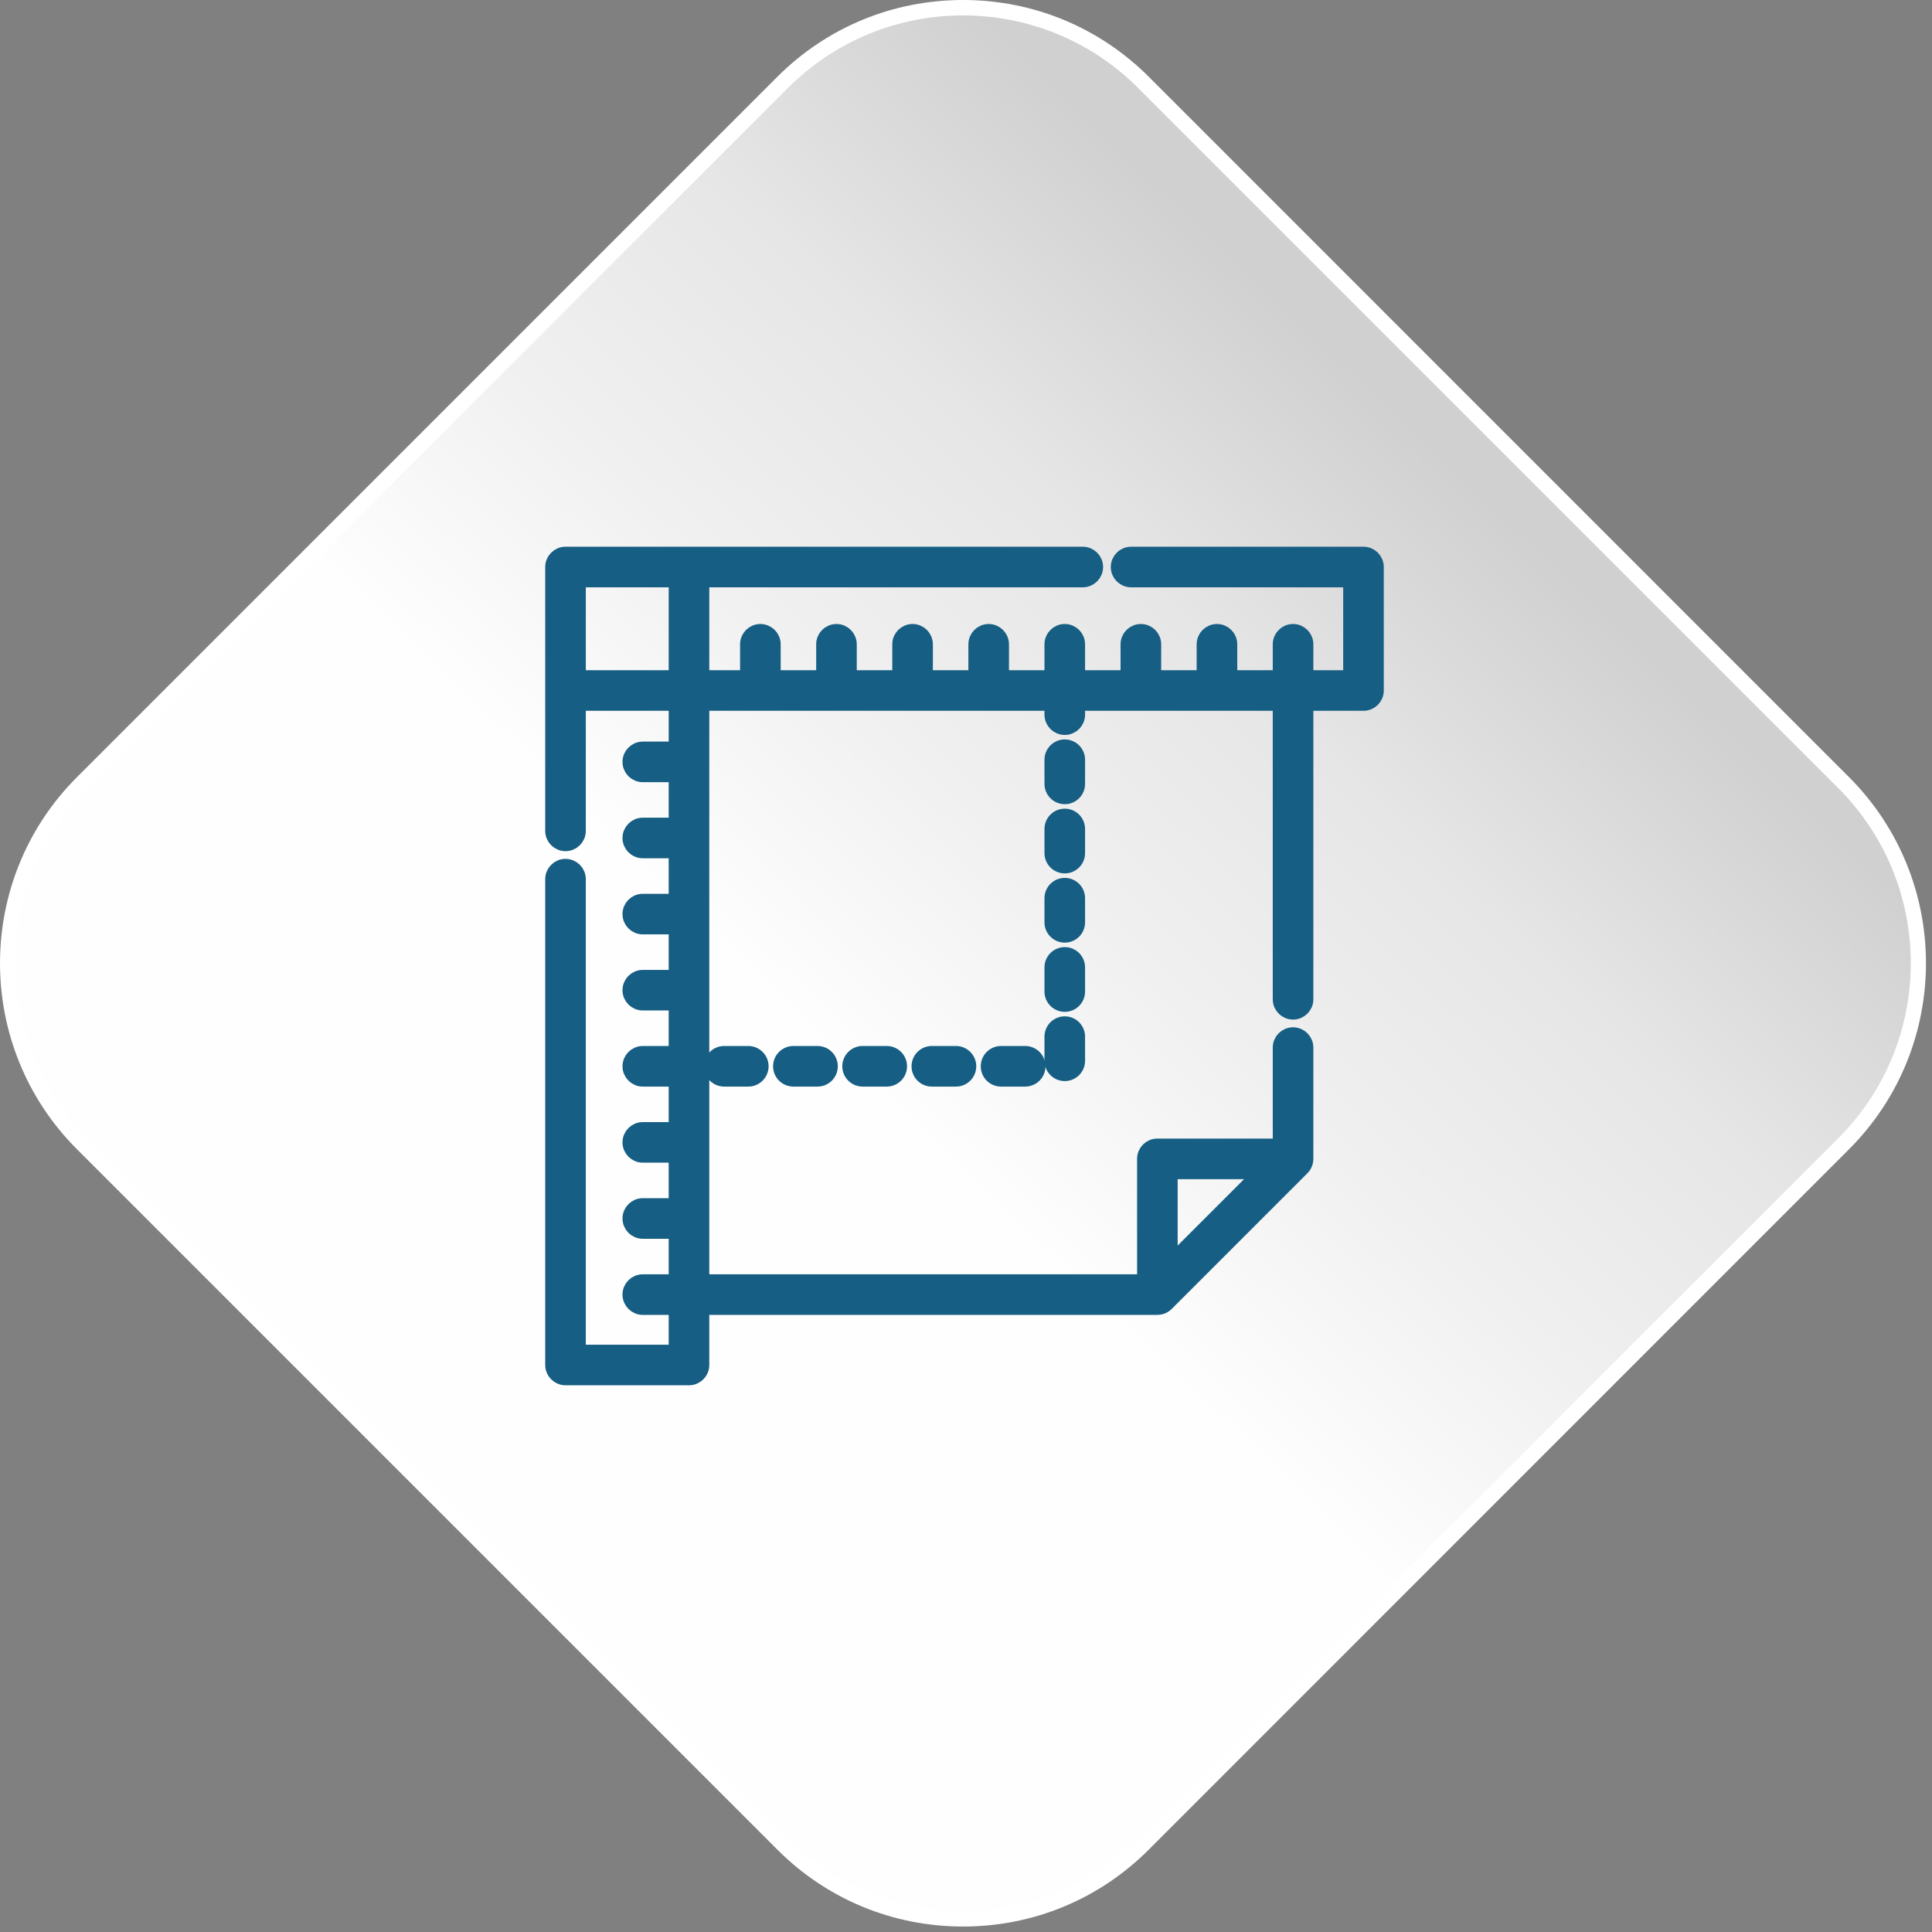 <svg width="94" height="94" viewBox="0 0 94 94" fill="none" xmlns="http://www.w3.org/2000/svg">
<rect x="0" y="0" width="94" height="94" fill="#808080" stroke="none"/>
<path d="M46.857 93.734C43.438 93.734 40.225 92.404 37.811 89.982L3.742 55.913C-1.247 50.924 -1.247 42.803 3.742 37.814L37.811 3.745C40.225 1.33 43.438 0 46.857 0C50.276 0 53.489 1.33 55.903 3.745L89.966 37.814C94.954 42.803 94.954 50.924 89.966 55.913L55.903 89.982C53.489 92.404 50.276 93.734 46.857 93.734Z" fill="white"/>
<path d="M55.371 89.45C50.668 94.153 43.039 94.153 38.336 89.45L4.267 55.381C-0.436 50.678 -0.436 43.049 4.267 38.346L38.336 4.277C43.039 -0.426 50.668 -0.426 55.371 4.277L89.44 38.346C94.143 43.049 94.143 50.678 89.44 55.381L55.371 89.45Z" fill="url(#paint0_linear_53_12487)"/>
<mask id="path-3-outside-1_53_12487" maskUnits="userSpaceOnUse" x="25.927" y="26" width="42" height="42" fill="black">
<rect fill="white" x="25.927" y="26" width="42" height="42"/>
<path d="M66.339 27H55.032C54.708 27 54.445 27.264 54.445 27.588C54.445 27.912 54.708 28.175 55.032 28.175H65.752V33.008H63.5V31.348C63.5 31.023 63.237 30.76 62.913 30.76C62.589 30.76 62.325 31.023 62.325 31.348V33.008H59.798V31.348C59.798 31.023 59.535 30.76 59.21 30.76C58.886 30.76 58.623 31.023 58.623 31.348V33.008H56.096V31.348C56.096 31.023 55.832 30.76 55.508 30.76C55.184 30.76 54.92 31.023 54.92 31.348V33.008H52.393V31.348C52.393 31.023 52.13 30.76 51.806 30.76C51.481 30.76 51.218 31.023 51.218 31.348V33.008H48.691V31.348C48.691 31.023 48.427 30.76 48.103 30.76C47.779 30.76 47.516 31.023 47.516 31.348V33.008H44.988V31.348C44.988 31.023 44.725 30.76 44.401 30.76C44.076 30.76 43.813 31.023 43.813 31.348V33.008H41.285V31.348C41.285 31.023 41.022 30.76 40.698 30.76C40.373 30.76 40.111 31.023 40.111 31.348V33.008H37.583V31.348C37.583 31.023 37.32 30.76 36.995 30.76C36.671 30.76 36.408 31.023 36.408 31.348V33.008H34.11V28.175H52.682C53.007 28.175 53.27 27.912 53.27 27.588C53.27 27.264 53.007 27 52.682 27H27.514C27.19 27 26.927 27.264 26.927 27.588V33.596V40.426C26.927 40.75 27.19 41.013 27.514 41.013C27.839 41.013 28.102 40.75 28.102 40.426V34.183H32.935V36.482H31.274C30.95 36.482 30.687 36.745 30.687 37.069C30.687 37.394 30.95 37.657 31.274 37.657H32.935V40.184H31.274C30.95 40.184 30.687 40.448 30.687 40.772C30.687 41.096 30.95 41.359 31.274 41.359H32.935V43.887H31.274C30.95 43.887 30.687 44.15 30.687 44.474C30.687 44.799 30.95 45.062 31.274 45.062H32.935V47.59H31.274C30.95 47.59 30.687 47.853 30.687 48.177C30.687 48.502 30.95 48.764 31.274 48.764H32.935V51.292H31.274C30.95 51.292 30.687 51.555 30.687 51.88C30.687 52.204 30.95 52.467 31.274 52.467H32.935V54.995H31.274C30.95 54.995 30.687 55.258 30.687 55.582C30.687 55.906 30.95 56.169 31.274 56.169H32.935V58.697H31.274C30.95 58.697 30.687 58.96 30.687 59.285C30.687 59.609 30.95 59.872 31.274 59.872H32.935V62.4H31.274C30.95 62.4 30.687 62.663 30.687 62.987C30.687 63.311 30.95 63.575 31.274 63.575H32.935V65.826H28.102V42.776C28.102 42.451 27.839 42.188 27.514 42.188C27.19 42.188 26.927 42.451 26.927 42.776V66.413C26.927 66.737 27.19 67 27.514 67H33.522C33.847 67 34.11 66.737 34.11 66.413V63.574H56.311C56.313 63.574 56.316 63.574 56.318 63.574C56.335 63.574 56.352 63.573 56.368 63.571C56.377 63.57 56.386 63.569 56.395 63.567C56.405 63.566 56.416 63.565 56.425 63.563C56.434 63.561 56.444 63.558 56.453 63.556C56.462 63.554 56.472 63.552 56.481 63.549C56.489 63.546 56.498 63.543 56.506 63.54C56.516 63.537 56.526 63.534 56.535 63.53C56.542 63.527 56.549 63.523 56.556 63.52C56.566 63.515 56.577 63.511 56.587 63.505C56.593 63.502 56.599 63.498 56.606 63.494C56.616 63.488 56.627 63.483 56.637 63.476C56.644 63.471 56.65 63.466 56.657 63.461C56.666 63.454 56.675 63.448 56.683 63.441C56.698 63.429 56.713 63.416 56.727 63.402L63.328 56.8C63.348 56.781 63.365 56.761 63.381 56.739C63.384 56.735 63.387 56.731 63.39 56.727C63.42 56.685 63.445 56.639 63.463 56.59C63.465 56.584 63.467 56.579 63.469 56.574C63.485 56.526 63.495 56.476 63.498 56.424C63.499 56.418 63.499 56.411 63.499 56.405C63.5 56.398 63.5 56.392 63.5 56.385V50.97C63.5 50.645 63.237 50.382 62.913 50.382C62.588 50.382 62.325 50.645 62.325 50.97V55.797H56.311C55.986 55.797 55.724 56.06 55.724 56.385V62.399H34.11V34.183H51.218V34.771C51.218 35.095 51.481 35.358 51.806 35.358C52.13 35.358 52.393 35.095 52.393 34.771V34.183H62.325V48.62C62.325 48.944 62.589 49.207 62.913 49.207C63.237 49.207 63.5 48.944 63.5 48.62V34.183H66.339C66.664 34.183 66.927 33.92 66.927 33.596V27.588C66.927 27.264 66.664 27 66.339 27ZM32.935 33.008H28.102V28.175H32.935V33.008H32.935ZM56.898 56.972H61.495L56.898 61.568V56.972Z"/>
</mask>
<path d="M66.339 27H55.032C54.708 27 54.445 27.264 54.445 27.588C54.445 27.912 54.708 28.175 55.032 28.175H65.752V33.008H63.5V31.348C63.5 31.023 63.237 30.76 62.913 30.76C62.589 30.76 62.325 31.023 62.325 31.348V33.008H59.798V31.348C59.798 31.023 59.535 30.76 59.21 30.76C58.886 30.76 58.623 31.023 58.623 31.348V33.008H56.096V31.348C56.096 31.023 55.832 30.76 55.508 30.76C55.184 30.76 54.92 31.023 54.92 31.348V33.008H52.393V31.348C52.393 31.023 52.13 30.76 51.806 30.76C51.481 30.76 51.218 31.023 51.218 31.348V33.008H48.691V31.348C48.691 31.023 48.427 30.76 48.103 30.76C47.779 30.76 47.516 31.023 47.516 31.348V33.008H44.988V31.348C44.988 31.023 44.725 30.76 44.401 30.76C44.076 30.76 43.813 31.023 43.813 31.348V33.008H41.285V31.348C41.285 31.023 41.022 30.76 40.698 30.76C40.373 30.76 40.111 31.023 40.111 31.348V33.008H37.583V31.348C37.583 31.023 37.32 30.76 36.995 30.76C36.671 30.76 36.408 31.023 36.408 31.348V33.008H34.11V28.175H52.682C53.007 28.175 53.27 27.912 53.27 27.588C53.27 27.264 53.007 27 52.682 27H27.514C27.19 27 26.927 27.264 26.927 27.588V33.596V40.426C26.927 40.75 27.19 41.013 27.514 41.013C27.839 41.013 28.102 40.75 28.102 40.426V34.183H32.935V36.482H31.274C30.95 36.482 30.687 36.745 30.687 37.069C30.687 37.394 30.95 37.657 31.274 37.657H32.935V40.184H31.274C30.95 40.184 30.687 40.448 30.687 40.772C30.687 41.096 30.95 41.359 31.274 41.359H32.935V43.887H31.274C30.95 43.887 30.687 44.15 30.687 44.474C30.687 44.799 30.95 45.062 31.274 45.062H32.935V47.59H31.274C30.95 47.59 30.687 47.853 30.687 48.177C30.687 48.502 30.95 48.764 31.274 48.764H32.935V51.292H31.274C30.95 51.292 30.687 51.555 30.687 51.88C30.687 52.204 30.95 52.467 31.274 52.467H32.935V54.995H31.274C30.95 54.995 30.687 55.258 30.687 55.582C30.687 55.906 30.95 56.169 31.274 56.169H32.935V58.697H31.274C30.95 58.697 30.687 58.96 30.687 59.285C30.687 59.609 30.95 59.872 31.274 59.872H32.935V62.4H31.274C30.95 62.4 30.687 62.663 30.687 62.987C30.687 63.311 30.95 63.575 31.274 63.575H32.935V65.826H28.102V42.776C28.102 42.451 27.839 42.188 27.514 42.188C27.19 42.188 26.927 42.451 26.927 42.776V66.413C26.927 66.737 27.19 67 27.514 67H33.522C33.847 67 34.11 66.737 34.11 66.413V63.574H56.311C56.313 63.574 56.316 63.574 56.318 63.574C56.335 63.574 56.352 63.573 56.368 63.571C56.377 63.57 56.386 63.569 56.395 63.567C56.405 63.566 56.416 63.565 56.425 63.563C56.434 63.561 56.444 63.558 56.453 63.556C56.462 63.554 56.472 63.552 56.481 63.549C56.489 63.546 56.498 63.543 56.506 63.54C56.516 63.537 56.526 63.534 56.535 63.53C56.542 63.527 56.549 63.523 56.556 63.52C56.566 63.515 56.577 63.511 56.587 63.505C56.593 63.502 56.599 63.498 56.606 63.494C56.616 63.488 56.627 63.483 56.637 63.476C56.644 63.471 56.65 63.466 56.657 63.461C56.666 63.454 56.675 63.448 56.683 63.441C56.698 63.429 56.713 63.416 56.727 63.402L63.328 56.8C63.348 56.781 63.365 56.761 63.381 56.739C63.384 56.735 63.387 56.731 63.39 56.727C63.42 56.685 63.445 56.639 63.463 56.59C63.465 56.584 63.467 56.579 63.469 56.574C63.485 56.526 63.495 56.476 63.498 56.424C63.499 56.418 63.499 56.411 63.499 56.405C63.5 56.398 63.5 56.392 63.5 56.385V50.97C63.5 50.645 63.237 50.382 62.913 50.382C62.588 50.382 62.325 50.645 62.325 50.97V55.797H56.311C55.986 55.797 55.724 56.06 55.724 56.385V62.399H34.11V34.183H51.218V34.771C51.218 35.095 51.481 35.358 51.806 35.358C52.13 35.358 52.393 35.095 52.393 34.771V34.183H62.325V48.62C62.325 48.944 62.589 49.207 62.913 49.207C63.237 49.207 63.5 48.944 63.5 48.62V34.183H66.339C66.664 34.183 66.927 33.92 66.927 33.596V27.588C66.927 27.264 66.664 27 66.339 27ZM32.935 33.008H28.102V28.175H32.935V33.008H32.935ZM56.898 56.972H61.495L56.898 61.568V56.972Z" fill="#165E83"/>
<path d="M66.339 27H55.032C54.708 27 54.445 27.264 54.445 27.588C54.445 27.912 54.708 28.175 55.032 28.175H65.752V33.008H63.5V31.348C63.5 31.023 63.237 30.76 62.913 30.76C62.589 30.76 62.325 31.023 62.325 31.348V33.008H59.798V31.348C59.798 31.023 59.535 30.76 59.21 30.76C58.886 30.76 58.623 31.023 58.623 31.348V33.008H56.096V31.348C56.096 31.023 55.832 30.76 55.508 30.76C55.184 30.76 54.92 31.023 54.92 31.348V33.008H52.393V31.348C52.393 31.023 52.13 30.76 51.806 30.76C51.481 30.76 51.218 31.023 51.218 31.348V33.008H48.691V31.348C48.691 31.023 48.427 30.76 48.103 30.76C47.779 30.76 47.516 31.023 47.516 31.348V33.008H44.988V31.348C44.988 31.023 44.725 30.76 44.401 30.76C44.076 30.76 43.813 31.023 43.813 31.348V33.008H41.285V31.348C41.285 31.023 41.022 30.76 40.698 30.76C40.373 30.76 40.111 31.023 40.111 31.348V33.008H37.583V31.348C37.583 31.023 37.32 30.76 36.995 30.76C36.671 30.76 36.408 31.023 36.408 31.348V33.008H34.11V28.175H52.682C53.007 28.175 53.27 27.912 53.27 27.588C53.27 27.264 53.007 27 52.682 27H27.514C27.19 27 26.927 27.264 26.927 27.588V33.596V40.426C26.927 40.75 27.19 41.013 27.514 41.013C27.839 41.013 28.102 40.75 28.102 40.426V34.183H32.935V36.482H31.274C30.95 36.482 30.687 36.745 30.687 37.069C30.687 37.394 30.95 37.657 31.274 37.657H32.935V40.184H31.274C30.95 40.184 30.687 40.448 30.687 40.772C30.687 41.096 30.95 41.359 31.274 41.359H32.935V43.887H31.274C30.95 43.887 30.687 44.15 30.687 44.474C30.687 44.799 30.95 45.062 31.274 45.062H32.935V47.59H31.274C30.95 47.59 30.687 47.853 30.687 48.177C30.687 48.502 30.95 48.764 31.274 48.764H32.935V51.292H31.274C30.95 51.292 30.687 51.555 30.687 51.88C30.687 52.204 30.95 52.467 31.274 52.467H32.935V54.995H31.274C30.95 54.995 30.687 55.258 30.687 55.582C30.687 55.906 30.95 56.169 31.274 56.169H32.935V58.697H31.274C30.95 58.697 30.687 58.96 30.687 59.285C30.687 59.609 30.95 59.872 31.274 59.872H32.935V62.4H31.274C30.95 62.4 30.687 62.663 30.687 62.987C30.687 63.311 30.95 63.575 31.274 63.575H32.935V65.826H28.102V42.776C28.102 42.451 27.839 42.188 27.514 42.188C27.19 42.188 26.927 42.451 26.927 42.776V66.413C26.927 66.737 27.19 67 27.514 67H33.522C33.847 67 34.11 66.737 34.11 66.413V63.574H56.311C56.313 63.574 56.316 63.574 56.318 63.574C56.335 63.574 56.352 63.573 56.368 63.571C56.377 63.57 56.386 63.569 56.395 63.567C56.405 63.566 56.416 63.565 56.425 63.563C56.434 63.561 56.444 63.558 56.453 63.556C56.462 63.554 56.472 63.552 56.481 63.549C56.489 63.546 56.498 63.543 56.506 63.54C56.516 63.537 56.526 63.534 56.535 63.53C56.542 63.527 56.549 63.523 56.556 63.52C56.566 63.515 56.577 63.511 56.587 63.505C56.593 63.502 56.599 63.498 56.606 63.494C56.616 63.488 56.627 63.483 56.637 63.476C56.644 63.471 56.65 63.466 56.657 63.461C56.666 63.454 56.675 63.448 56.683 63.441C56.698 63.429 56.713 63.416 56.727 63.402L63.328 56.8C63.348 56.781 63.365 56.761 63.381 56.739C63.384 56.735 63.387 56.731 63.39 56.727C63.42 56.685 63.445 56.639 63.463 56.59C63.465 56.584 63.467 56.579 63.469 56.574C63.485 56.526 63.495 56.476 63.498 56.424C63.499 56.418 63.499 56.411 63.499 56.405C63.5 56.398 63.5 56.392 63.5 56.385V50.97C63.5 50.645 63.237 50.382 62.913 50.382C62.588 50.382 62.325 50.645 62.325 50.97V55.797H56.311C55.986 55.797 55.724 56.06 55.724 56.385V62.399H34.11V34.183H51.218V34.771C51.218 35.095 51.481 35.358 51.806 35.358C52.13 35.358 52.393 35.095 52.393 34.771V34.183H62.325V48.62C62.325 48.944 62.589 49.207 62.913 49.207C63.237 49.207 63.5 48.944 63.5 48.62V34.183H66.339C66.664 34.183 66.927 33.92 66.927 33.596V27.588C66.927 27.264 66.664 27 66.339 27ZM32.935 33.008H28.102V28.175H32.935V33.008H32.935ZM56.898 56.972H61.495L56.898 61.568V56.972Z" stroke="#165E83" stroke-width="0.8" mask="url(#path-3-outside-1_53_12487)"/>
<path d="M51.806 49.649C51.371 49.649 51.018 50.002 51.018 50.437V51.612C51.018 52.047 51.371 52.399 51.806 52.399C52.241 52.399 52.593 52.047 52.593 51.612V50.437C52.593 50.002 52.241 49.649 51.806 49.649Z" fill="#165E83" stroke="#165E83" stroke-width="0.4"/>
<path d="M51.806 46.281C51.371 46.281 51.018 46.633 51.018 47.069V48.243C51.018 48.678 51.371 49.031 51.806 49.031C52.241 49.031 52.593 48.678 52.593 48.243V47.069C52.593 46.633 52.241 46.281 51.806 46.281Z" fill="#165E83" stroke="#165E83" stroke-width="0.4"/>
<path d="M46.512 51.092H45.337C44.902 51.092 44.55 51.445 44.55 51.88C44.55 52.314 44.902 52.667 45.337 52.667H46.512C46.947 52.667 47.299 52.314 47.299 51.88C47.299 51.445 46.947 51.092 46.512 51.092Z" fill="#165E83" stroke="#165E83" stroke-width="0.4"/>
<path d="M36.407 51.092H35.233C34.798 51.092 34.445 51.445 34.445 51.88C34.445 52.314 34.798 52.667 35.233 52.667H36.407C36.842 52.667 37.195 52.314 37.195 51.88C37.195 51.445 36.842 51.092 36.407 51.092Z" fill="#165E83" stroke="#165E83" stroke-width="0.4"/>
<path d="M39.776 51.092H38.601C38.166 51.092 37.813 51.445 37.813 51.88C37.813 52.314 38.166 52.667 38.601 52.667H39.776C40.211 52.667 40.563 52.314 40.563 51.88C40.563 51.445 40.211 51.092 39.776 51.092Z" fill="#165E83" stroke="#165E83" stroke-width="0.4"/>
<path d="M43.144 51.092H41.969C41.534 51.092 41.181 51.445 41.181 51.88C41.181 52.314 41.534 52.667 41.969 52.667H43.144C43.579 52.667 43.931 52.314 43.931 51.88C43.931 51.445 43.579 51.092 43.144 51.092Z" fill="#165E83" stroke="#165E83" stroke-width="0.4"/>
<path d="M49.88 51.092H48.705C48.27 51.092 47.918 51.445 47.918 51.88C47.918 52.314 48.27 52.667 48.705 52.667H49.88C50.315 52.667 50.668 52.314 50.668 51.88C50.668 51.445 50.315 51.092 49.88 51.092Z" fill="#165E83" stroke="#165E83" stroke-width="0.4"/>
<path d="M51.806 42.913C51.371 42.913 51.018 43.266 51.018 43.7V44.876C51.018 45.31 51.371 45.663 51.806 45.663C52.241 45.663 52.593 45.31 52.593 44.876V43.7C52.593 43.266 52.241 42.913 51.806 42.913Z" fill="#165E83" stroke="#165E83" stroke-width="0.4"/>
<path d="M51.806 36.177C51.371 36.177 51.018 36.529 51.018 36.964V38.139C51.018 38.574 51.371 38.927 51.806 38.927C52.241 38.927 52.593 38.574 52.593 38.139V36.964C52.593 36.529 52.241 36.177 51.806 36.177Z" fill="#165E83" stroke="#165E83" stroke-width="0.4"/>
<path d="M51.806 39.545C51.371 39.545 51.018 39.898 51.018 40.332V41.507C51.018 41.942 51.371 42.295 51.806 42.295C52.241 42.295 52.593 41.942 52.593 41.507V40.332C52.593 39.898 52.241 39.545 51.806 39.545Z" fill="#165E83" stroke="#165E83" stroke-width="0.4"/>
<defs>
<linearGradient id="paint0_linear_53_12487" x1="30.725" y1="63.747" x2="75.001" y2="17.413" gradientUnits="userSpaceOnUse">
<stop offset="0.245" stop-color="#FFFEFE"/>
<stop offset="0.458" stop-color="#F0F0F0"/>
<stop offset="0.667" stop-color="#E6E6E6"/>
<stop offset="0.896" stop-color="#D0D0D0"/>
</linearGradient>
</defs>
</svg>
